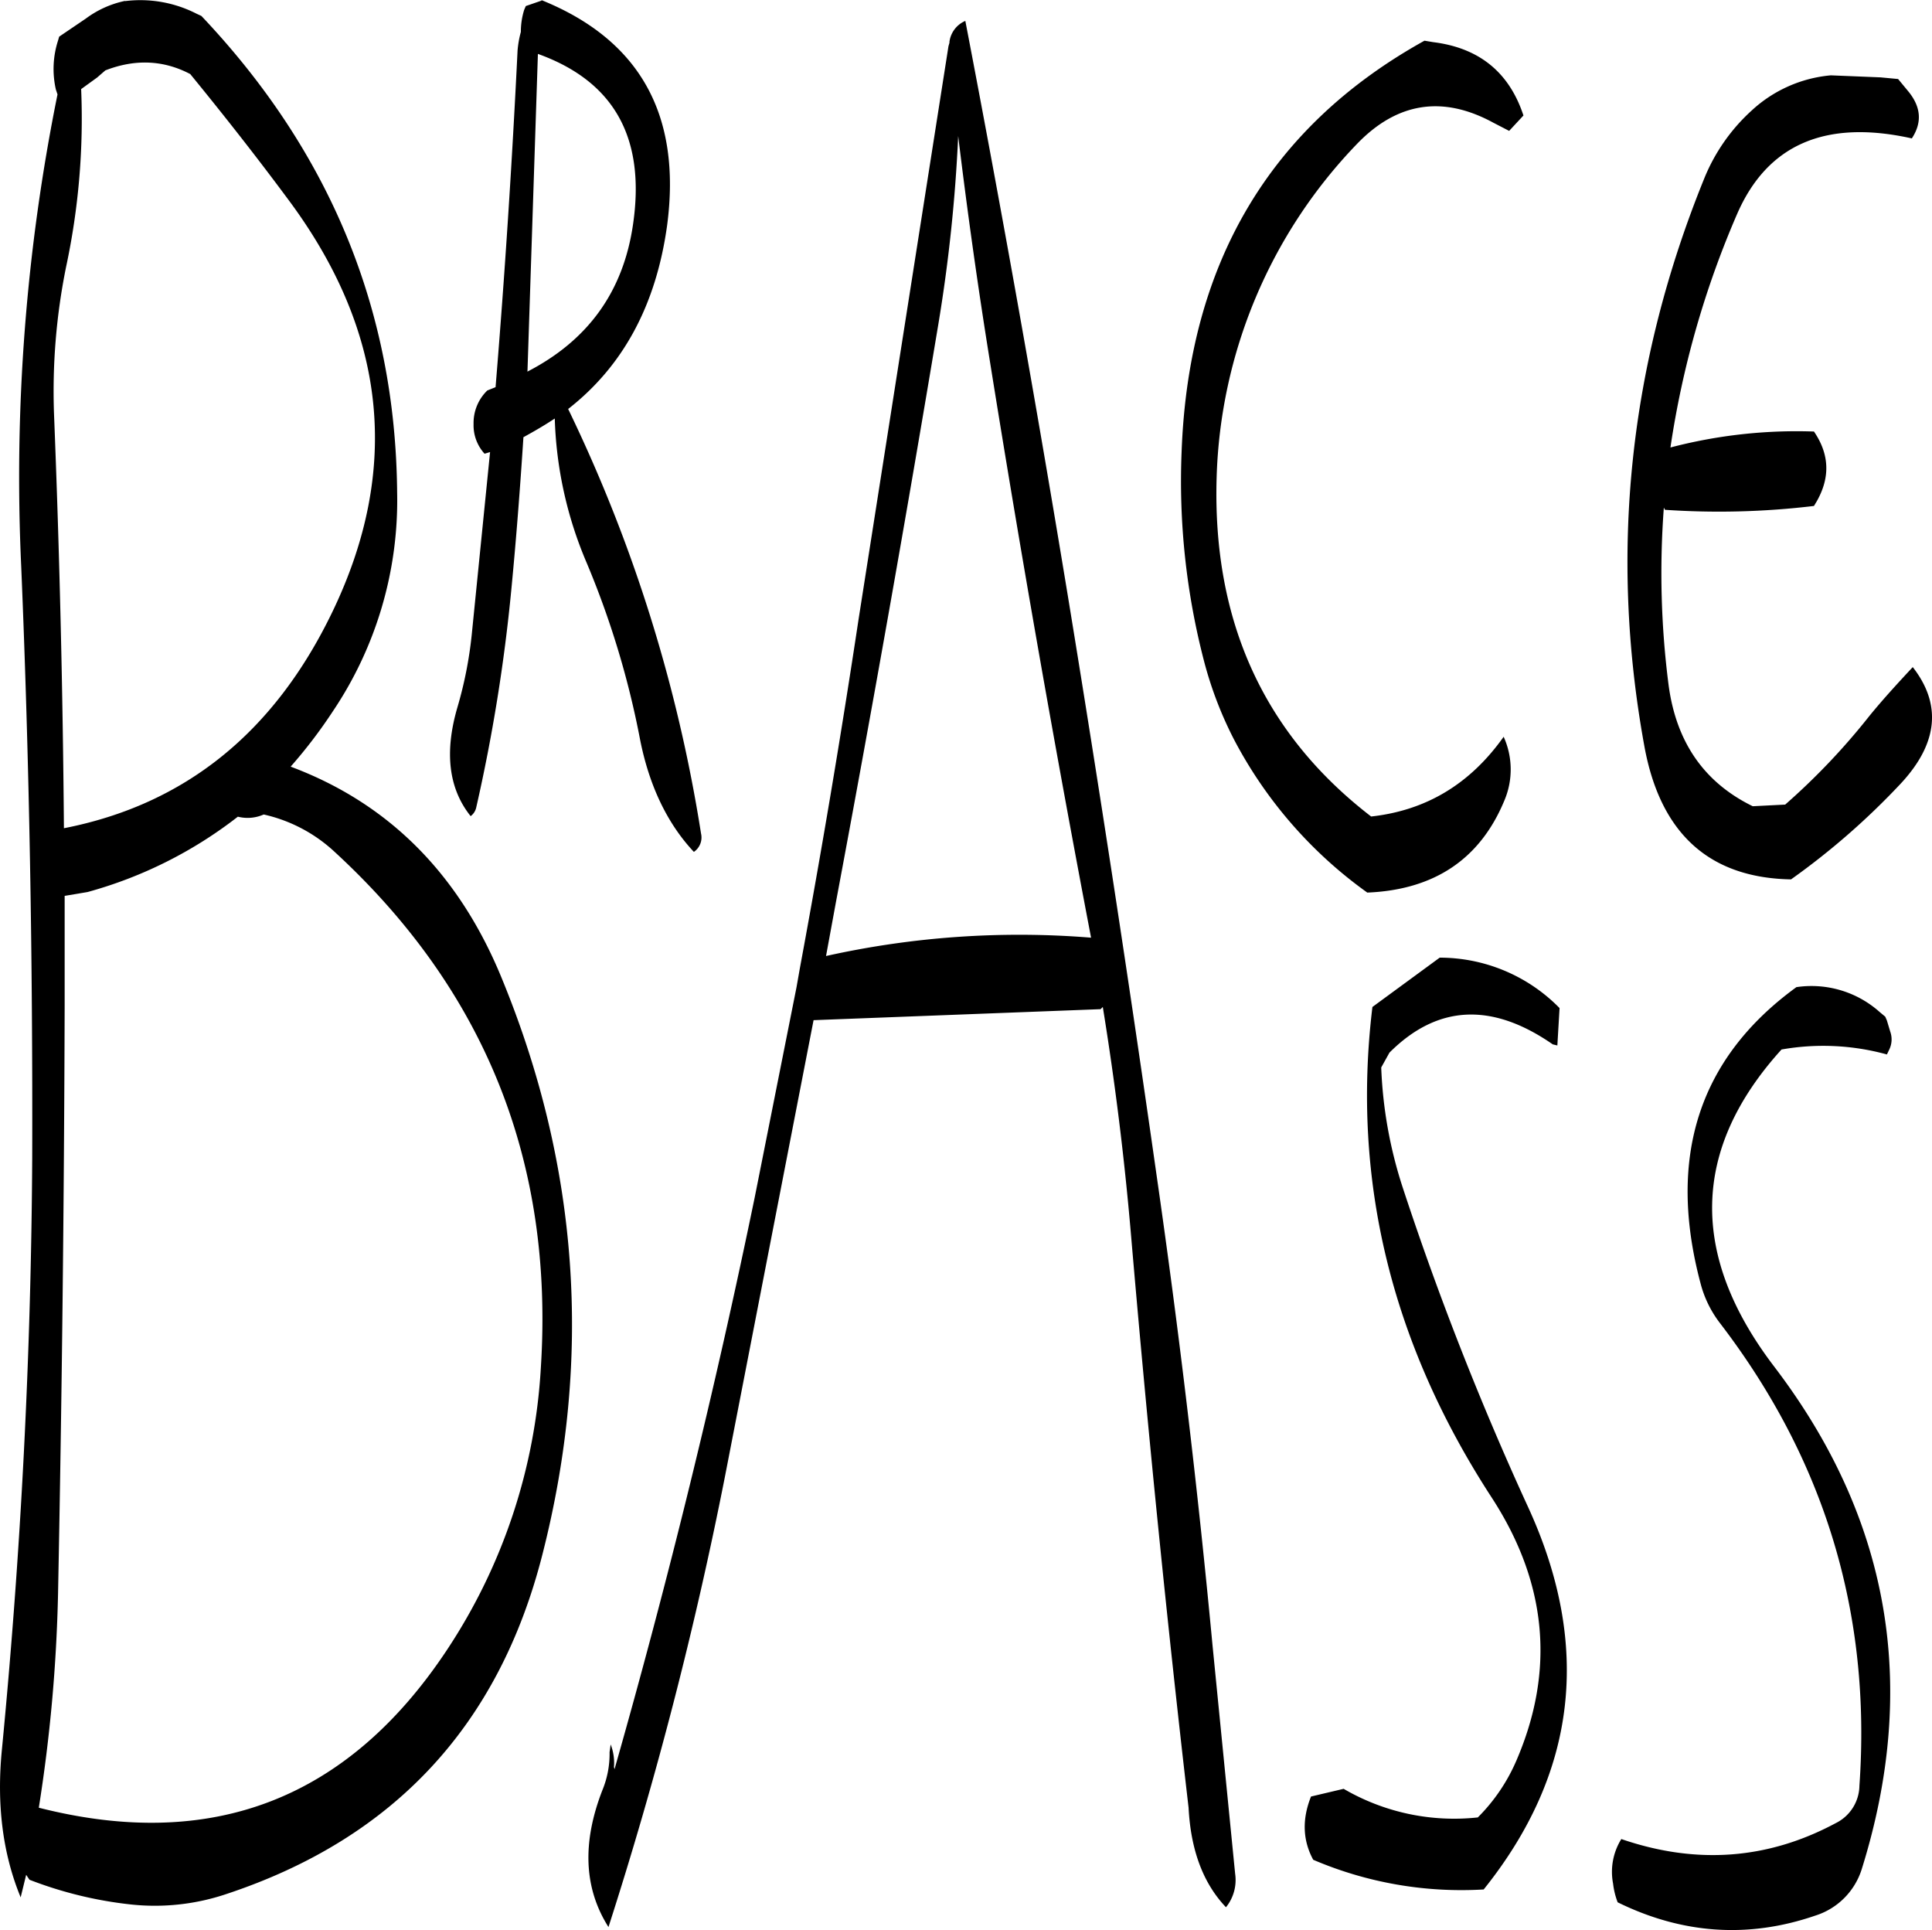 <svg id="Layer_1" data-name="Layer 1" xmlns="http://www.w3.org/2000/svg" viewBox="0 0 421.63 421.14"><defs><style>.cls-1{fill-rule:evenodd;}</style></defs><path class="cls-1" d="M124.44,249.72a33.37,33.37,0,0,1,15.48,8.16q49.32,45.36,45,112.56a124.05,124.05,0,0,1-20.4,61.44q-32.4,49-89.16,34.56a344.36,344.36,0,0,0,4.2-46.8q1.26-63.9,1.44-128.16v-24l5-.84A93.6,93.6,0,0,0,118.8,250.2,8.69,8.69,0,0,0,124.44,249.72Zm-16-161.52c7.56,9.24,15,18.72,22.08,28.32,20.76,28.44,23.76,58,9,88.8-12.72,26.52-32.28,42.24-58.68,47.4q-.36-45.18-2.16-90.36a136.54,136.54,0,0,1,2.64-32.16A154.36,154.36,0,0,0,84.6,91.44l3.48-2.52,1.8-1.56C96.36,84.84,102.6,85.08,108.48,88.2Zm-14.28-16a21.79,21.79,0,0,0-8.52,3.84L79.8,80l-.24.84a20.17,20.17,0,0,0-.48,10.68l.36,1.08a420.46,420.46,0,0,0-7.92,103c1.8,43,2.52,86,2.4,129.12Q73.56,389,67.32,453.6c-1.2,12,.12,22.8,4.08,32.4l1.2-4.92.72,1.08a87.05,87.05,0,0,0,22.2,5.4,48.89,48.89,0,0,0,20.76-2.28c36.6-12.12,59.52-36.84,69-74.16q16.38-64.26-8.88-125.64-14-34.2-46.08-46.2a107.22,107.22,0,0,0,9.24-12.12,82.49,82.49,0,0,0,14-47.76q-.54-59.4-42.72-103.92L109.8,75A26.93,26.93,0,0,0,94.2,72.24ZM283,151.32q10.08,62.82,22,125.28a194.12,194.12,0,0,0-57.84,4l2.16-11.76Q261.12,206,271.68,142.68a345.23,345.23,0,0,0,4.32-41C278,118.2,280.32,134.76,283,151.32Zm-101,1.8,2.28-69.36c16.68,6,23.52,18.36,20.76,37.2C202.92,135.6,195.24,146.28,181.92,153.12Zm3.12-81-3.48,1.2-.36.84a16,16,0,0,0-.72,4.8,22.29,22.29,0,0,0-.72,4.08q-1.8,36.9-4.8,73.44l-1.8.72a9.87,9.87,0,0,0-3,7.32,9.19,9.19,0,0,0,2.4,6.48l1.2-.36-4,39.84a88.09,88.09,0,0,1-3.12,15.84q-4.32,14.76,2.88,23.76a3.18,3.18,0,0,0,1.2-1.8,375.12,375.12,0,0,0,7.68-47.64c1.08-11.16,1.92-22.2,2.64-33.24,2.4-1.32,4.68-2.64,6.84-4.08a86.58,86.58,0,0,0,6.84,31.2,192.41,192.41,0,0,1,11.76,38.76c2,10.2,6,18.48,11.76,24.6a3.8,3.8,0,0,0,1.56-4,330.3,330.3,0,0,0-29-92.64c12-9.36,19.2-22.68,21.6-40.08Q217.26,85,185,72Zm89,9.12-.24.84L254.28,207q-5.76,38.16-12.84,76.32l-.72,4.08-9.12,45.84q-13,63-30.6,124.8l-.12-.48a11.17,11.17,0,0,0-.72-4.92l-.24,1.68a20.78,20.78,0,0,1-1.56,8.28c-4.44,11.4-4.08,21.36,1.32,29.88a869.8,869.8,0,0,0,25.44-98.4l19.32-99.48,62.64-2.4.48-.48q4,24.66,6.12,49.32c3.6,42.12,7.8,84,12.6,125.4.48,9.36,3.24,16.56,8.16,21.72a9.45,9.45,0,0,0,2-7.32l-4.92-49.68q-4.86-51.66-12.24-102.84-9-63.18-19.32-126.12Q289.56,139,277.56,76.56A5.76,5.76,0,0,0,274.08,81.24Zm92.28,210.48q-6.84,56.52,26,107,18.18,27.9,5.4,57.48a39.59,39.59,0,0,1-8.4,12.36,47.86,47.86,0,0,1-29.28-6.24L353,464c-2,5-1.8,9.6.48,13.8a82.21,82.21,0,0,0,37.2,6.48q30.6-38.16,9.6-83.64A664.38,664.38,0,0,1,373,331.08a95.84,95.84,0,0,1-4.68-26.16l1.8-3.24q15.66-15.66,35.64-1.8l1,.24.48-8.16a36.6,36.6,0,0,0-26.16-11Zm92.52-4.32C437.64,302.88,430.68,324.48,438,352a24.16,24.16,0,0,0,4.2,8.64c22.92,29.88,33.12,63.48,30.48,101a9.25,9.25,0,0,1-5.16,8.16c-14.76,7.92-30.36,9.12-46.8,3.48a13.54,13.54,0,0,0-1.8,9.72,16.77,16.77,0,0,0,1,4.08C434,494,448.44,495,463,490a15.48,15.48,0,0,0,10.2-10.2q18.72-59.94-19.08-109.56c-18.6-24.36-18.12-47.52,1.56-69.24a52.35,52.35,0,0,1,23,1.08l.48-1a5.07,5.07,0,0,0,.24-4l-.72-2.4-.36-.84-1.2-1A22.34,22.34,0,0,0,458.88,287.4ZM377.76,80.88c-33.72,18.72-51.48,48.6-53,89.64a155.81,155.81,0,0,0,4.92,45.84,83,83,0,0,0,6.6,17.16,95.6,95.6,0,0,0,29,33.24c14.64-.6,24.6-7.32,29.88-20a17.34,17.34,0,0,0-.12-14c-7.32,10.32-16.92,16.08-28.92,17.4q-35.1-27-33.72-73.92A109.43,109.43,0,0,1,363,103.44c8.76-9.12,18.72-10.68,29.76-4.68l3.48,1.8,3.12-3.36c-3.12-9.48-9.72-14.76-19.68-16Zm88.68,7.56a29.22,29.22,0,0,0-17.28,7.68,40.64,40.64,0,0,0-10.32,14.76q-24.66,60.66-13.08,124c3.48,19,14.16,28.68,32,29A159.29,159.29,0,0,0,481.68,243c8.16-8.76,9-17.28,2.64-25.44-3.24,3.48-6.48,7-9.48,10.68a146.23,146.23,0,0,1-18.36,19.32l-7.08.36c-10.56-5.16-16.68-13.92-18.36-26.4A190.88,190.88,0,0,1,430,182.76l.24.48a173.88,173.88,0,0,0,32.52-.84l.6-1c3-5.28,2.76-10.32-.6-15.24a108.7,108.7,0,0,0-31.32,3.48,202.31,202.31,0,0,1,14.52-50.88q9.9-22.86,38.16-16.56c2.28-3.48,2-6.84-.72-10.2l-2.28-2.76-3.84-.36Z" transform="translate(-66.89 -72)"/></svg>